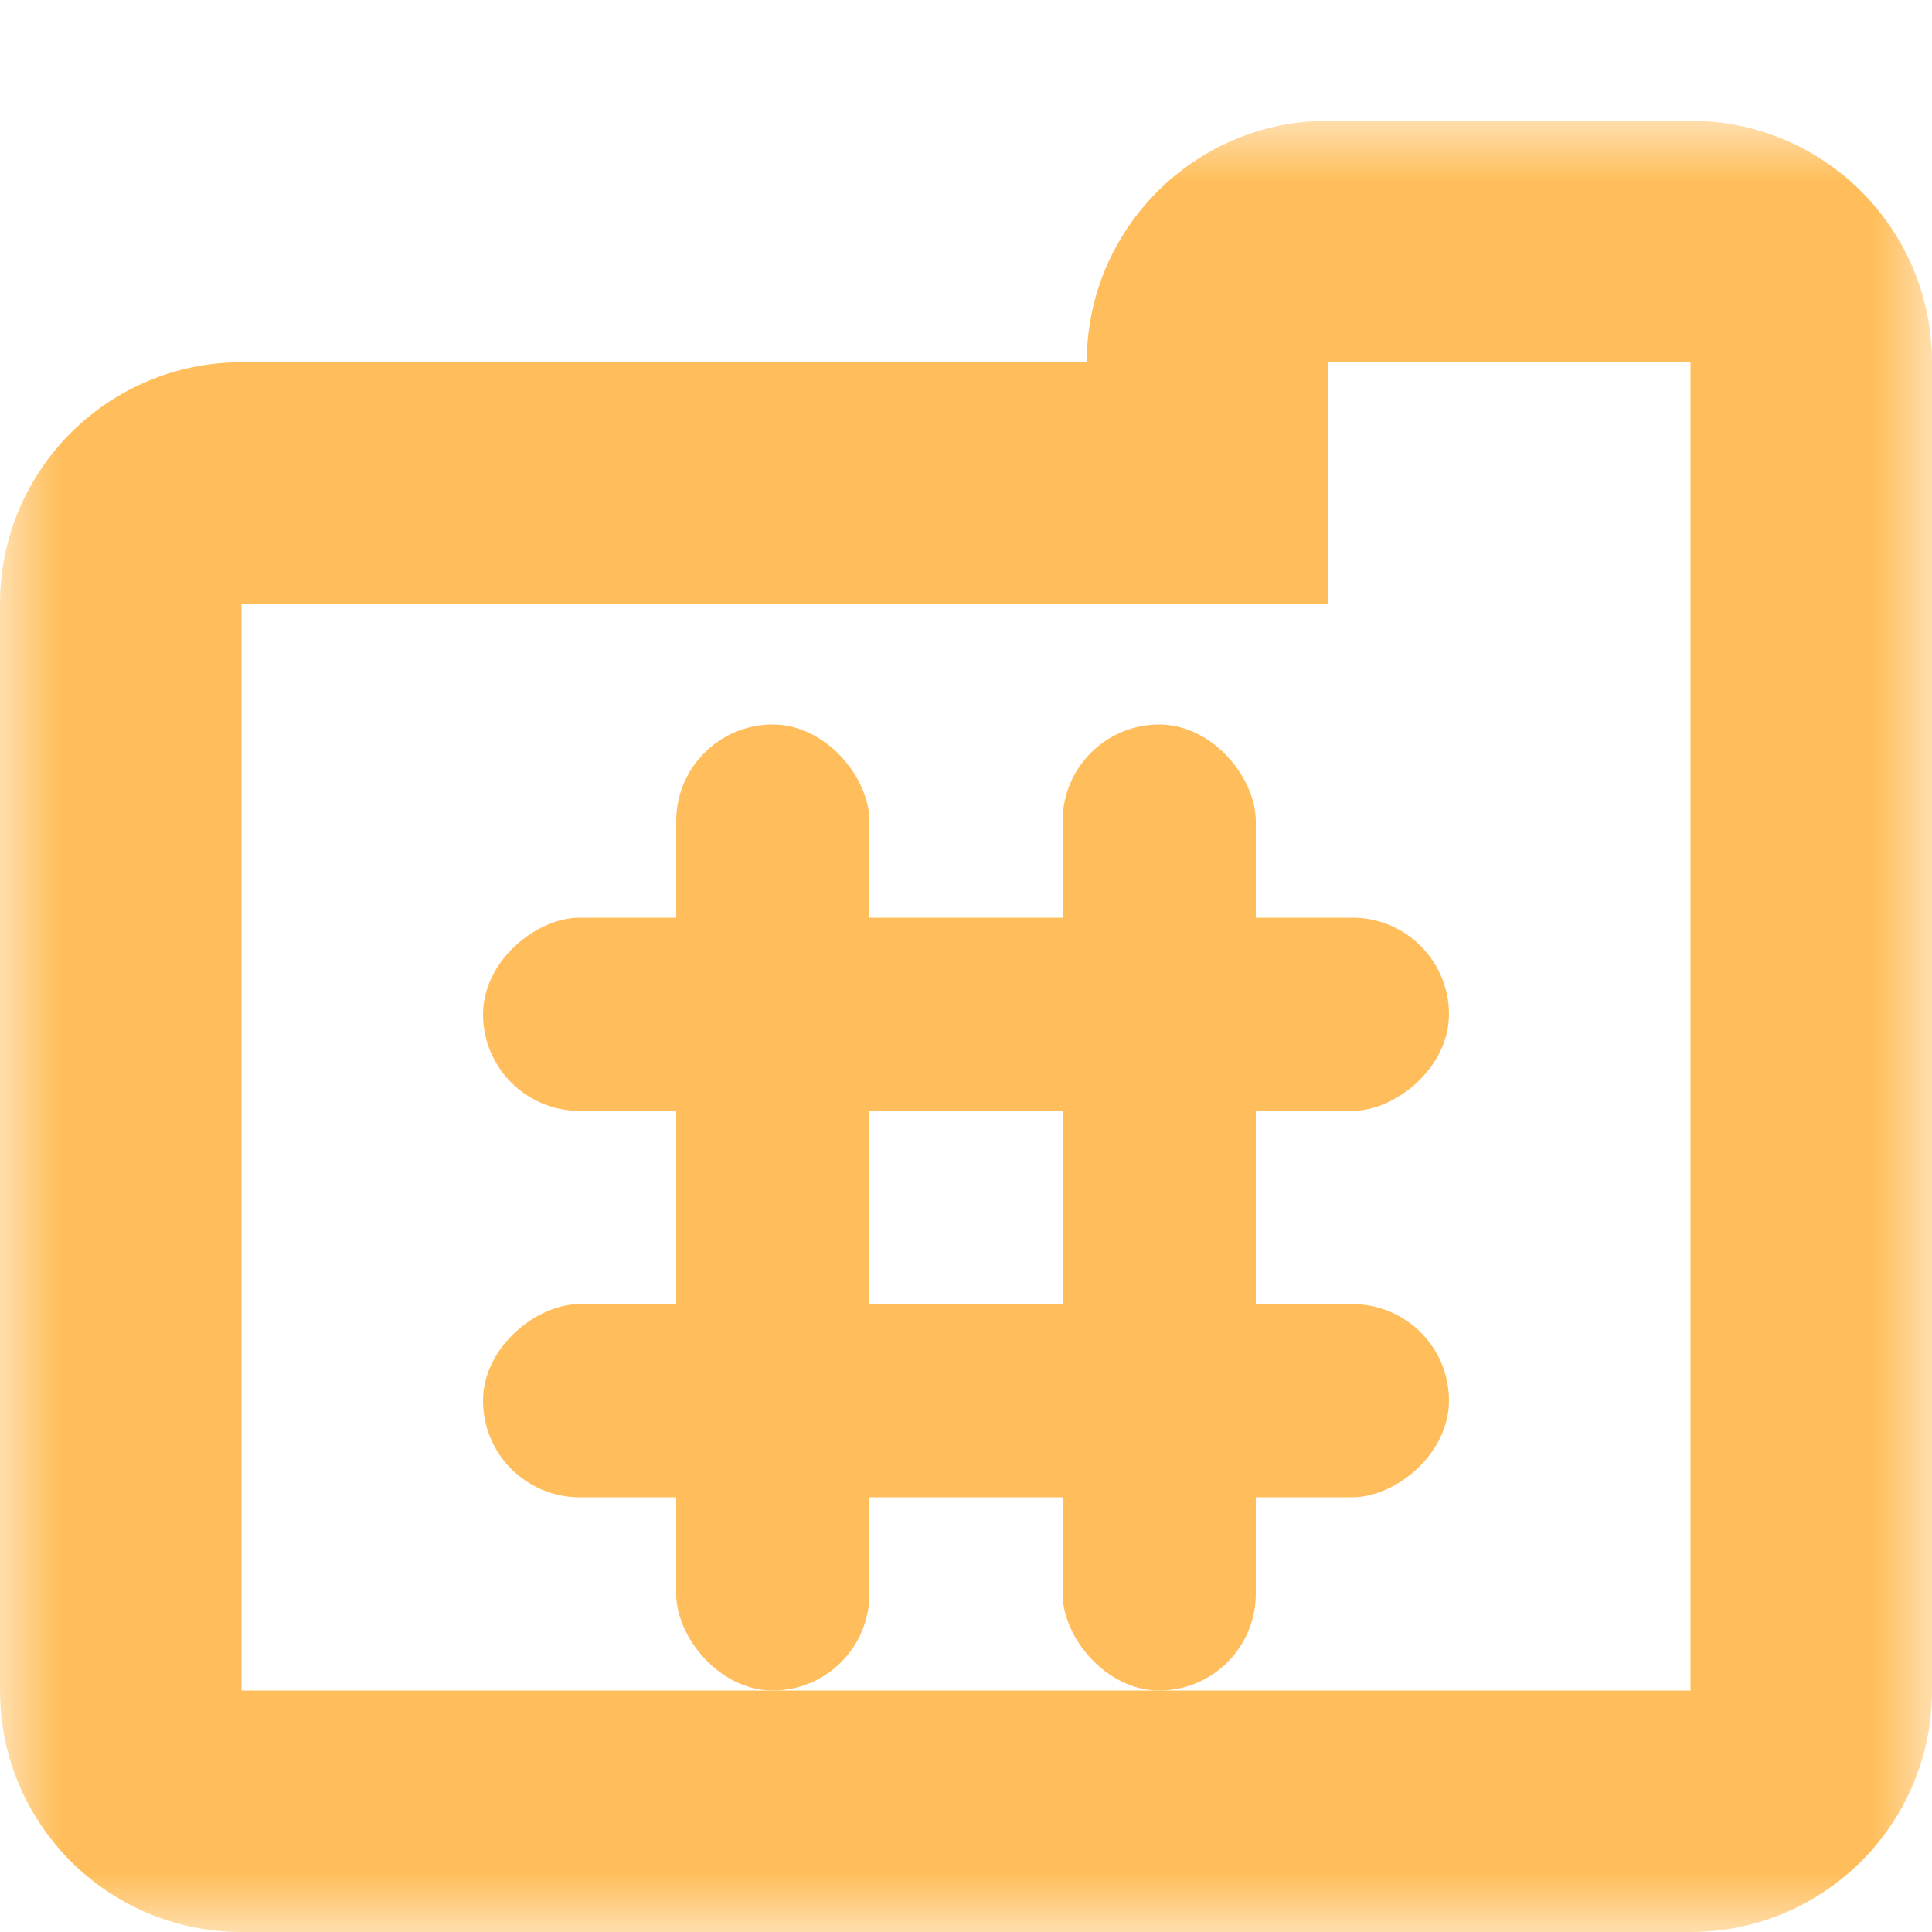 <svg width="16" height="16" viewBox="0 0 16 16" fill="none" xmlns="http://www.w3.org/2000/svg">
<mask id="path-1-outside-1_134_599" maskUnits="userSpaceOnUse" x="-1.35122e-07" y="1" width="16" height="15" fill="black">
<rect fill="white" x="-1.35122e-07" y="1" width="16" height="15"/>
<path fill-rule="evenodd" clip-rule="evenodd" d="M11 2C10.448 2 10 2.448 10 3L10 4L2 4C1.448 4 1 4.448 1 5L1 14C1 14.552 1.448 15 2 15L14 15C14.552 15 15 14.552 15 14L15 5L15 3C15 2.448 14.552 2 14 2L11 2Z"/>
</mask>
<path d="M11 2L11 3L11 2ZM10 4L10 5L11 5L11 4L10 4ZM2 4L2 5L2 4ZM15 14L14 14L15 14ZM15 5L16 5L15 5ZM14 2L14 1L14 2ZM11 3L11 3L11 1C9.895 1 9 1.895 9 3L11 3ZM11 4L11 3L9 3L9 4L11 4ZM2 5L10 5L10 3L2 3L2 5ZM2 5L2 5L2 3C0.895 3 3.93985e-07 3.895 3.45703e-07 5L2 5ZM2 14L2 5L3.45703e-07 5L-4.76995e-08 14L2 14ZM2 14L2 14L-4.76995e-08 14C-9.59818e-08 15.105 0.895 16 2 16L2 14ZM14 14L2 14L2 16L14 16L14 14ZM14 14L14 14L14 16C15.105 16 16 15.105 16 14L14 14ZM14 5L14 14L16 14L16 5L14 5ZM14 3L14 5L16 5L16 3L14 3ZM14 3L14 3L16 3C16 1.895 15.105 1 14 1L14 3ZM11 3L14 3L14 1L11 1L11 3Z" fill="#FFBE5B" mask="url(#path-1-outside-1_134_599)"/>
<rect x="5.6" y="6" width="1.6" height="8" rx="0.8" fill="#FFBE5B"/>
<rect x="8.8" y="6" width="1.6" height="8" rx="0.8" fill="#FFBE5B"/>
<rect x="12" y="7.6" width="1.6" height="8" rx="0.8" transform="rotate(90 12 7.6)" fill="#FFBE5B"/>
<rect x="12" y="10.8" width="1.6" height="8" rx="0.8" transform="rotate(90 12 10.8)" fill="#FFBE5B"/>
</svg>
